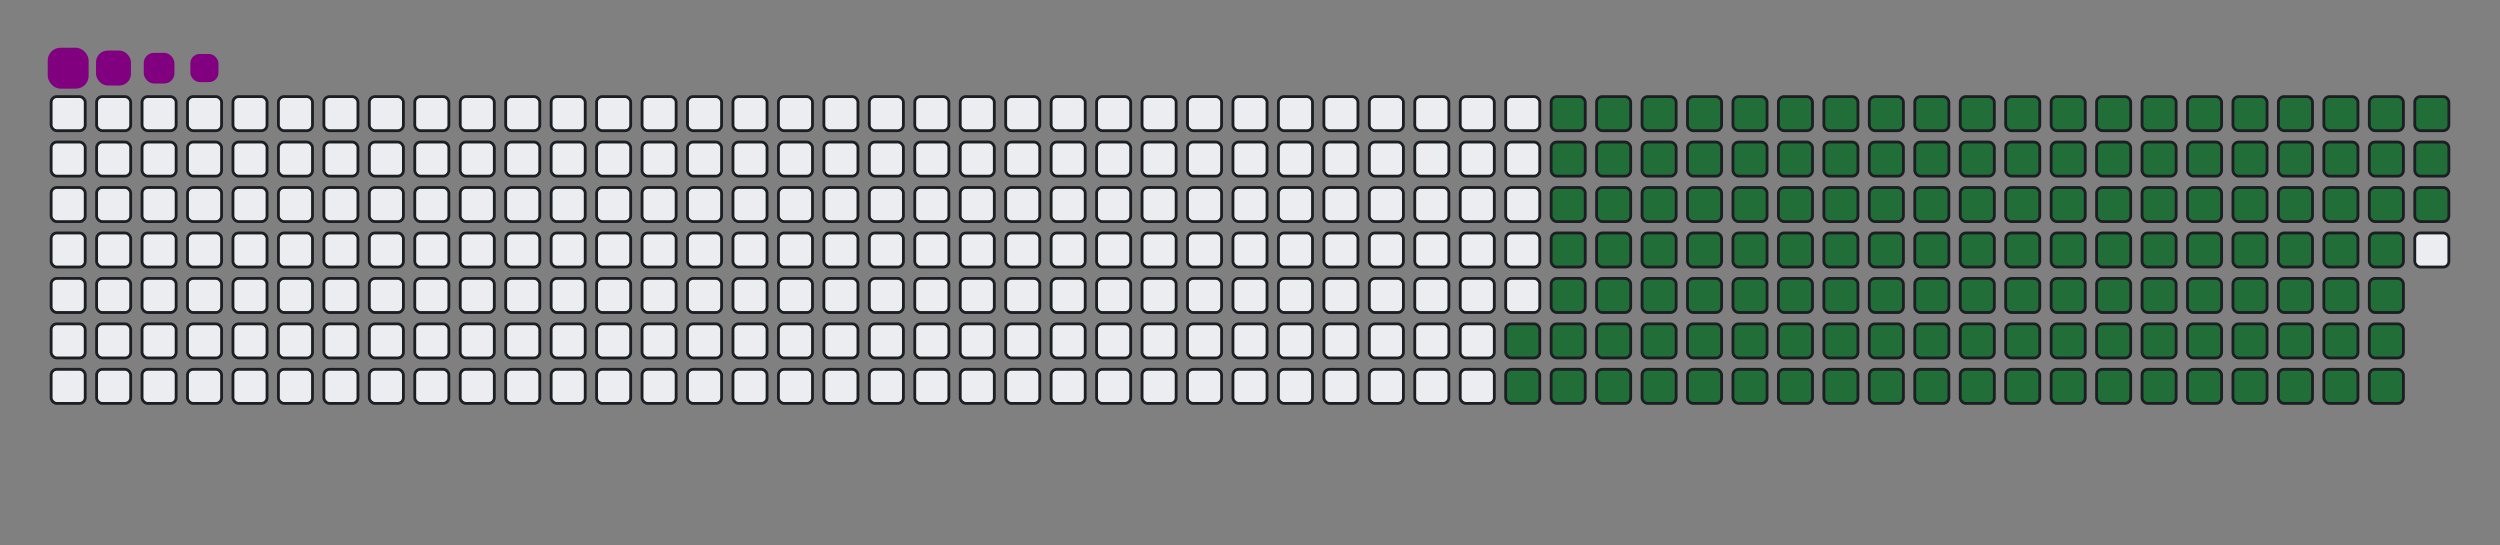 <svg viewBox="-16 -32 880 192" width="880" height="192" xmlns="http://www.w3.org/2000/svg"><rect x="-16" y="-32" width="880" height="192" fill="#808080" stroke="none"/><desc>Generated with https://github.com/Platane/snk</desc><style>:root{--cb:#1b1f230a;--cs:purple;--ce:#ebedf0;--c0:#ebedf0;--c1:#9be9a8;--c2:#40c463;--c3:#30a14e;--c4:#216e39}.c{shape-rendering:geometricPrecision;fill:#ebedf0;stroke-width:1px;stroke:#1b1f230a;animation:none 23100ms linear infinite;width:12px;height:12px}@keyframes c0{65.79%{fill:#216e39}65.81%,100%{fill:#ebedf0}}.c.c0{fill:#216e39;animation-name:c0}@keyframes c1{66.22%{fill:#216e39}66.24%,100%{fill:#ebedf0}}.c.c1{fill:#216e39;animation-name:c1}@keyframes c2{14.71%{fill:#216e39}14.73%,100%{fill:#ebedf0}}.c.c2{fill:#216e39;animation-name:c2}@keyframes c3{31.59%{fill:#216e39}31.61%,100%{fill:#ebedf0}}.c.c3{fill:#216e39;animation-name:c3}@keyframes c4{32.02%{fill:#216e39}32.04%,100%{fill:#ebedf0}}.c.c4{fill:#216e39;animation-name:c4}@keyframes c5{48.91%{fill:#216e39}48.93%,100%{fill:#ebedf0}}.c.c5{fill:#216e39;animation-name:c5}@keyframes c6{49.34%{fill:#216e39}49.36%,100%{fill:#ebedf0}}.c.c6{fill:#216e39;animation-name:c6}@keyframes c7{65.36%{fill:#216e39}65.38%,100%{fill:#ebedf0}}.c.c7{fill:#216e39;animation-name:c7}@keyframes c8{66.66%{fill:#216e39}66.68%,100%{fill:#ebedf0}}.c.c8{fill:#216e39;animation-name:c8}@keyframes c9{15.14%{fill:#216e39}15.16%,100%{fill:#ebedf0}}.c.c9{fill:#216e39;animation-name:c9}@keyframes ca{31.16%{fill:#216e39}31.18%,100%{fill:#ebedf0}}.c.ca{fill:#216e39;animation-name:ca}@keyframes cb{32.46%{fill:#216e39}32.48%,100%{fill:#ebedf0}}.c.cb{fill:#216e39;animation-name:cb}@keyframes cc{48.47%{fill:#216e39}48.49%,100%{fill:#ebedf0}}.c.cc{fill:#216e39;animation-name:cc}@keyframes cd{49.77%{fill:#216e39}49.79%,100%{fill:#ebedf0}}.c.cd{fill:#216e39;animation-name:cd}@keyframes ce{64.93%{fill:#216e39}64.95%,100%{fill:#ebedf0}}.c.ce{fill:#216e39;animation-name:ce}@keyframes cf{67.09%{fill:#216e39}67.11%,100%{fill:#ebedf0}}.c.cf{fill:#216e39;animation-name:cf}@keyframes cg{15.57%{fill:#216e39}15.59%,100%{fill:#ebedf0}}.c.cg{fill:#216e39;animation-name:cg}@keyframes ch{30.73%{fill:#216e39}30.75%,100%{fill:#ebedf0}}.c.ch{fill:#216e39;animation-name:ch}@keyframes ci{32.89%{fill:#216e39}32.91%,100%{fill:#ebedf0}}.c.ci{fill:#216e39;animation-name:ci}@keyframes cj{48.04%{fill:#216e39}48.06%,100%{fill:#ebedf0}}.c.cj{fill:#216e39;animation-name:cj}@keyframes ck{50.21%{fill:#216e39}50.23%,100%{fill:#ebedf0}}.c.ck{fill:#216e39;animation-name:ck}@keyframes cl{64.49%{fill:#216e39}64.51%,100%{fill:#ebedf0}}.c.cl{fill:#216e39;animation-name:cl}@keyframes cm{67.52%{fill:#216e39}67.54%,100%{fill:#ebedf0}}.c.cm{fill:#216e39;animation-name:cm}@keyframes cn{16.01%{fill:#216e39}16.03%,100%{fill:#ebedf0}}.c.cn{fill:#216e39;animation-name:cn}@keyframes co{30.29%{fill:#216e39}30.31%,100%{fill:#ebedf0}}.c.co{fill:#216e39;animation-name:co}@keyframes cp{33.32%{fill:#216e39}33.34%,100%{fill:#ebedf0}}.c.cp{fill:#216e39;animation-name:cp}@keyframes cq{47.61%{fill:#216e39}47.63%,100%{fill:#ebedf0}}.c.cq{fill:#216e39;animation-name:cq}@keyframes cr{50.64%{fill:#216e39}50.66%,100%{fill:#ebedf0}}.c.cr{fill:#216e39;animation-name:cr}@keyframes cs{64.06%{fill:#216e39}64.08%,100%{fill:#ebedf0}}.c.cs{fill:#216e39;animation-name:cs}@keyframes ct{67.96%{fill:#216e39}67.98%,100%{fill:#ebedf0}}.c.ct{fill:#216e39;animation-name:ct}@keyframes cu{16.44%{fill:#216e39}16.46%,100%{fill:#ebedf0}}.c.cu{fill:#216e39;animation-name:cu}@keyframes cv{29.86%{fill:#216e39}29.88%,100%{fill:#ebedf0}}.c.cv{fill:#216e39;animation-name:cv}@keyframes cw{33.76%{fill:#216e39}33.78%,100%{fill:#ebedf0}}.c.cw{fill:#216e39;animation-name:cw}@keyframes cx{47.18%{fill:#216e39}47.2%,100%{fill:#ebedf0}}.c.cx{fill:#216e39;animation-name:cx}@keyframes cy{51.07%{fill:#216e39}51.09%,100%{fill:#ebedf0}}.c.cy{fill:#216e39;animation-name:cy}@keyframes cz{63.63%{fill:#216e39}63.65%,100%{fill:#ebedf0}}.c.cz{fill:#216e39;animation-name:cz}@keyframes c10{68.39%{fill:#216e39}68.41%,100%{fill:#ebedf0}}.c.c10{fill:#216e39;animation-name:c10}@keyframes c11{16.87%{fill:#216e39}16.89%,100%{fill:#ebedf0}}.c.c11{fill:#216e39;animation-name:c11}@keyframes c12{29.43%{fill:#216e39}29.45%,100%{fill:#ebedf0}}.c.c12{fill:#216e39;animation-name:c12}@keyframes c13{34.19%{fill:#216e39}34.21%,100%{fill:#ebedf0}}.c.c13{fill:#216e39;animation-name:c13}@keyframes c14{46.74%{fill:#216e39}46.76%,100%{fill:#ebedf0}}.c.c14{fill:#216e39;animation-name:c14}@keyframes c15{51.51%{fill:#216e39}51.53%,100%{fill:#ebedf0}}.c.c15{fill:#216e39;animation-name:c15}@keyframes c16{63.19%{fill:#216e39}63.21%,100%{fill:#ebedf0}}.c.c16{fill:#216e39;animation-name:c16}@keyframes c17{68.82%{fill:#216e39}68.84%,100%{fill:#ebedf0}}.c.c17{fill:#216e39;animation-name:c17}@keyframes c18{17.31%{fill:#216e39}17.33%,100%{fill:#ebedf0}}.c.c18{fill:#216e39;animation-name:c18}@keyframes c19{28.99%{fill:#216e39}29.01%,100%{fill:#ebedf0}}.c.c19{fill:#216e39;animation-name:c19}@keyframes c1a{34.62%{fill:#216e39}34.64%,100%{fill:#ebedf0}}.c.c1a{fill:#216e39;animation-name:c1a}@keyframes c1b{46.31%{fill:#216e39}46.33%,100%{fill:#ebedf0}}.c.c1b{fill:#216e39;animation-name:c1b}@keyframes c1c{51.94%{fill:#216e39}51.96%,100%{fill:#ebedf0}}.c.c1c{fill:#216e39;animation-name:c1c}@keyframes c1d{62.76%{fill:#216e39}62.78%,100%{fill:#ebedf0}}.c.c1d{fill:#216e39;animation-name:c1d}@keyframes c1e{69.25%{fill:#216e39}69.27%,100%{fill:#ebedf0}}.c.c1e{fill:#216e39;animation-name:c1e}@keyframes c1f{17.74%{fill:#216e39}17.76%,100%{fill:#ebedf0}}.c.c1f{fill:#216e39;animation-name:c1f}@keyframes c1g{28.56%{fill:#216e39}28.58%,100%{fill:#ebedf0}}.c.c1g{fill:#216e39;animation-name:c1g}@keyframes c1h{35.05%{fill:#216e39}35.07%,100%{fill:#ebedf0}}.c.c1h{fill:#216e39;animation-name:c1h}@keyframes c1i{45.88%{fill:#216e39}45.9%,100%{fill:#ebedf0}}.c.c1i{fill:#216e39;animation-name:c1i}@keyframes c1j{52.37%{fill:#216e39}52.39%,100%{fill:#ebedf0}}.c.c1j{fill:#216e39;animation-name:c1j}@keyframes c1k{62.33%{fill:#216e39}62.35%,100%{fill:#ebedf0}}.c.c1k{fill:#216e39;animation-name:c1k}@keyframes c1l{69.69%{fill:#216e39}69.71%,100%{fill:#ebedf0}}.c.c1l{fill:#216e39;animation-name:c1l}@keyframes c1m{18.17%{fill:#216e39}18.19%,100%{fill:#ebedf0}}.c.c1m{fill:#216e39;animation-name:c1m}@keyframes c1n{28.13%{fill:#216e39}28.15%,100%{fill:#ebedf0}}.c.c1n{fill:#216e39;animation-name:c1n}@keyframes c1o{35.49%{fill:#216e39}35.51%,100%{fill:#ebedf0}}.c.c1o{fill:#216e39;animation-name:c1o}@keyframes c1p{45.44%{fill:#216e39}45.46%,100%{fill:#ebedf0}}.c.c1p{fill:#216e39;animation-name:c1p}@keyframes c1q{52.8%{fill:#216e39}52.82%,100%{fill:#ebedf0}}.c.c1q{fill:#216e39;animation-name:c1q}@keyframes c1r{61.89%{fill:#216e39}61.91%,100%{fill:#ebedf0}}.c.c1r{fill:#216e39;animation-name:c1r}@keyframes c1s{70.12%{fill:#216e39}70.14%,100%{fill:#ebedf0}}.c.c1s{fill:#216e39;animation-name:c1s}@keyframes c1t{18.6%{fill:#216e39}18.62%,100%{fill:#ebedf0}}.c.c1t{fill:#216e39;animation-name:c1t}@keyframes c1u{27.7%{fill:#216e39}27.72%,100%{fill:#ebedf0}}.c.c1u{fill:#216e39;animation-name:c1u}@keyframes c1v{35.92%{fill:#216e39}35.94%,100%{fill:#ebedf0}}.c.c1v{fill:#216e39;animation-name:c1v}@keyframes c1w{45.01%{fill:#216e39}45.03%,100%{fill:#ebedf0}}.c.c1w{fill:#216e39;animation-name:c1w}@keyframes c1x{53.24%{fill:#216e39}53.26%,100%{fill:#ebedf0}}.c.c1x{fill:#216e39;animation-name:c1x}@keyframes c1y{61.46%{fill:#216e39}61.48%,100%{fill:#ebedf0}}.c.c1y{fill:#216e39;animation-name:c1y}@keyframes c1z{70.55%{fill:#216e39}70.57%,100%{fill:#ebedf0}}.c.c1z{fill:#216e39;animation-name:c1z}@keyframes c20{19.04%{fill:#216e39}19.06%,100%{fill:#ebedf0}}.c.c20{fill:#216e39;animation-name:c20}@keyframes c21{27.26%{fill:#216e39}27.28%,100%{fill:#ebedf0}}.c.c21{fill:#216e39;animation-name:c21}@keyframes c22{36.35%{fill:#216e39}36.37%,100%{fill:#ebedf0}}.c.c22{fill:#216e39;animation-name:c22}@keyframes c23{44.58%{fill:#216e39}44.6%,100%{fill:#ebedf0}}.c.c23{fill:#216e39;animation-name:c23}@keyframes c24{53.67%{fill:#216e39}53.69%,100%{fill:#ebedf0}}.c.c24{fill:#216e39;animation-name:c24}@keyframes c25{61.03%{fill:#216e39}61.05%,100%{fill:#ebedf0}}.c.c25{fill:#216e39;animation-name:c25}@keyframes c26{70.99%{fill:#216e39}71.01%,100%{fill:#ebedf0}}.c.c26{fill:#216e39;animation-name:c26}@keyframes c27{19.47%{fill:#216e39}19.49%,100%{fill:#ebedf0}}.c.c27{fill:#216e39;animation-name:c27}@keyframes c28{26.83%{fill:#216e39}26.85%,100%{fill:#ebedf0}}.c.c28{fill:#216e39;animation-name:c28}@keyframes c29{36.79%{fill:#216e39}36.81%,100%{fill:#ebedf0}}.c.c29{fill:#216e39;animation-name:c29}@keyframes c2a{44.15%{fill:#216e39}44.17%,100%{fill:#ebedf0}}.c.c2a{fill:#216e39;animation-name:c2a}@keyframes c2b{54.1%{fill:#216e39}54.12%,100%{fill:#ebedf0}}.c.c2b{fill:#216e39;animation-name:c2b}@keyframes c2c{60.6%{fill:#216e39}60.62%,100%{fill:#ebedf0}}.c.c2c{fill:#216e39;animation-name:c2c}@keyframes c2d{71.42%{fill:#216e39}71.44%,100%{fill:#ebedf0}}.c.c2d{fill:#216e39;animation-name:c2d}@keyframes c2e{19.9%{fill:#216e39}19.92%,100%{fill:#ebedf0}}.c.c2e{fill:#216e39;animation-name:c2e}@keyframes c2f{26.4%{fill:#216e39}26.42%,100%{fill:#ebedf0}}.c.c2f{fill:#216e39;animation-name:c2f}@keyframes c2g{37.22%{fill:#216e39}37.24%,100%{fill:#ebedf0}}.c.c2g{fill:#216e39;animation-name:c2g}@keyframes c2h{43.71%{fill:#216e39}43.73%,100%{fill:#ebedf0}}.c.c2h{fill:#216e39;animation-name:c2h}@keyframes c2i{54.54%{fill:#216e39}54.56%,100%{fill:#ebedf0}}.c.c2i{fill:#216e39;animation-name:c2i}@keyframes c2j{60.16%{fill:#216e39}60.18%,100%{fill:#ebedf0}}.c.c2j{fill:#216e39;animation-name:c2j}@keyframes c2k{71.85%{fill:#216e39}71.87%,100%{fill:#ebedf0}}.c.c2k{fill:#216e39;animation-name:c2k}@keyframes c2l{20.34%{fill:#216e39}20.36%,100%{fill:#ebedf0}}.c.c2l{fill:#216e39;animation-name:c2l}@keyframes c2m{25.96%{fill:#216e39}25.98%,100%{fill:#ebedf0}}.c.c2m{fill:#216e39;animation-name:c2m}@keyframes c2n{37.65%{fill:#216e39}37.67%,100%{fill:#ebedf0}}.c.c2n{fill:#216e39;animation-name:c2n}@keyframes c2o{43.28%{fill:#216e39}43.3%,100%{fill:#ebedf0}}.c.c2o{fill:#216e39;animation-name:c2o}@keyframes c2p{54.97%{fill:#216e39}54.99%,100%{fill:#ebedf0}}.c.c2p{fill:#216e39;animation-name:c2p}@keyframes c2q{59.73%{fill:#216e39}59.75%,100%{fill:#ebedf0}}.c.c2q{fill:#216e39;animation-name:c2q}@keyframes c2r{72.28%{fill:#216e39}72.3%,100%{fill:#ebedf0}}.c.c2r{fill:#216e39;animation-name:c2r}@keyframes c2s{20.77%{fill:#216e39}20.79%,100%{fill:#ebedf0}}.c.c2s{fill:#216e39;animation-name:c2s}@keyframes c2t{25.53%{fill:#216e39}25.55%,100%{fill:#ebedf0}}.c.c2t{fill:#216e39;animation-name:c2t}@keyframes c2u{38.09%{fill:#216e39}38.11%,100%{fill:#ebedf0}}.c.c2u{fill:#216e39;animation-name:c2u}@keyframes c2v{42.85%{fill:#216e39}42.87%,100%{fill:#ebedf0}}.c.c2v{fill:#216e39;animation-name:c2v}@keyframes c2w{55.4%{fill:#216e39}55.42%,100%{fill:#ebedf0}}.c.c2w{fill:#216e39;animation-name:c2w}@keyframes c2x{59.3%{fill:#216e39}59.32%,100%{fill:#ebedf0}}.c.c2x{fill:#216e39;animation-name:c2x}@keyframes c2y{72.72%{fill:#216e39}72.74%,100%{fill:#ebedf0}}.c.c2y{fill:#216e39;animation-name:c2y}@keyframes c2z{21.2%{fill:#216e39}21.22%,100%{fill:#ebedf0}}.c.c2z{fill:#216e39;animation-name:c2z}@keyframes c30{25.1%{fill:#216e39}25.12%,100%{fill:#ebedf0}}.c.c30{fill:#216e39;animation-name:c30}@keyframes c31{38.52%{fill:#216e39}38.54%,100%{fill:#ebedf0}}.c.c31{fill:#216e39;animation-name:c31}@keyframes c32{42.41%{fill:#216e39}42.43%,100%{fill:#ebedf0}}.c.c32{fill:#216e39;animation-name:c32}@keyframes c33{55.83%{fill:#216e39}55.85%,100%{fill:#ebedf0}}.c.c33{fill:#216e39;animation-name:c33}@keyframes c34{58.86%{fill:#216e39}58.88%,100%{fill:#ebedf0}}.c.c34{fill:#216e39;animation-name:c34}@keyframes c35{73.15%{fill:#216e39}73.17%,100%{fill:#ebedf0}}.c.c35{fill:#216e39;animation-name:c35}@keyframes c36{21.64%{fill:#216e39}21.66%,100%{fill:#ebedf0}}.c.c36{fill:#216e39;animation-name:c36}@keyframes c37{24.67%{fill:#216e39}24.69%,100%{fill:#ebedf0}}.c.c37{fill:#216e39;animation-name:c37}@keyframes c38{38.95%{fill:#216e39}38.97%,100%{fill:#ebedf0}}.c.c38{fill:#216e39;animation-name:c38}@keyframes c39{41.98%{fill:#216e39}42%,100%{fill:#ebedf0}}.c.c39{fill:#216e39;animation-name:c39}@keyframes c3a{56.27%{fill:#216e39}56.29%,100%{fill:#ebedf0}}.c.c3a{fill:#216e39;animation-name:c3a}@keyframes c3b{58.43%{fill:#216e39}58.45%,100%{fill:#ebedf0}}.c.c3b{fill:#216e39;animation-name:c3b}@keyframes c3c{73.58%{fill:#216e39}73.6%,100%{fill:#ebedf0}}.c.c3c{fill:#216e39;animation-name:c3c}@keyframes c3d{22.07%{fill:#216e39}22.09%,100%{fill:#ebedf0}}.c.c3d{fill:#216e39;animation-name:c3d}@keyframes c3e{24.23%{fill:#216e39}24.25%,100%{fill:#ebedf0}}.c.c3e{fill:#216e39;animation-name:c3e}@keyframes c3f{39.38%{fill:#216e39}39.4%,100%{fill:#ebedf0}}.c.c3f{fill:#216e39;animation-name:c3f}@keyframes c3g{41.55%{fill:#216e39}41.57%,100%{fill:#ebedf0}}.c.c3g{fill:#216e39;animation-name:c3g}@keyframes c3h{56.7%{fill:#216e39}56.72%,100%{fill:#ebedf0}}.c.c3h{fill:#216e39;animation-name:c3h}@keyframes c3i{58%{fill:#216e39}58.02%,100%{fill:#ebedf0}}.c.c3i{fill:#216e39;animation-name:c3i}@keyframes c3j{74.02%{fill:#216e39}74.04%,100%{fill:#ebedf0}}.c.c3j{fill:#216e39;animation-name:c3j}@keyframes c3k{22.5%{fill:#216e39}22.52%,100%{fill:#ebedf0}}.c.c3k{fill:#216e39;animation-name:c3k}@keyframes c3l{23.8%{fill:#216e39}23.82%,100%{fill:#ebedf0}}.c.c3l{fill:#216e39;animation-name:c3l}@keyframes c3m{39.82%{fill:#216e39}39.84%,100%{fill:#ebedf0}}.c.c3m{fill:#216e39;animation-name:c3m}@keyframes c3n{41.12%{fill:#216e39}41.14%,100%{fill:#ebedf0}}.c.c3n{fill:#216e39;animation-name:c3n}@keyframes c3o{57.13%{fill:#216e39}57.15%,100%{fill:#ebedf0}}.c.c3o{fill:#216e39;animation-name:c3o}@keyframes c3p{57.57%{fill:#216e39}57.59%,100%{fill:#ebedf0}}.c.c3p{fill:#216e39;animation-name:c3p}@keyframes c3q{74.45%{fill:#216e39}74.47%,100%{fill:#ebedf0}}.c.c3q{fill:#216e39;animation-name:c3q}@keyframes c3r{22.93%{fill:#216e39}22.95%,100%{fill:#ebedf0}}.c.c3r{fill:#216e39;animation-name:c3r}@keyframes c3s{23.37%{fill:#216e39}23.39%,100%{fill:#ebedf0}}.c.c3s{fill:#216e39;animation-name:c3s}@keyframes c3t{40.25%{fill:#216e39}40.27%,100%{fill:#ebedf0}}.c.c3t{fill:#216e39;animation-name:c3t}.u{transform-origin:0 0;transform:scale(0,1);animation:none linear 23100ms infinite}@keyframes u0{14.71%{transform:scale(0.000,1)}14.73%,15.14%{transform:scale(0.007,1)}15.16%,15.57%{transform:scale(0.014,1)}15.59%,16.01%{transform:scale(0.022,1)}16.03%,16.44%{transform:scale(0.029,1)}16.46%,16.87%{transform:scale(0.036,1)}16.89%,17.31%{transform:scale(0.043,1)}17.33%,17.74%{transform:scale(0.051,1)}17.76%,18.17%{transform:scale(0.058,1)}18.19%,18.6%{transform:scale(0.065,1)}18.62%,19.04%{transform:scale(0.072,1)}19.06%,19.47%{transform:scale(0.080,1)}19.49%,19.9%{transform:scale(0.087,1)}19.92%,20.34%{transform:scale(0.094,1)}20.36%,20.77%{transform:scale(0.101,1)}20.79%,21.2%{transform:scale(0.109,1)}21.22%,21.64%{transform:scale(0.116,1)}21.66%,22.07%{transform:scale(0.123,1)}22.09%,22.5%{transform:scale(0.130,1)}22.52%,22.93%{transform:scale(0.138,1)}22.95%,23.37%{transform:scale(0.145,1)}23.39%,23.8%{transform:scale(0.152,1)}23.82%,24.23%{transform:scale(0.159,1)}24.25%,24.67%{transform:scale(0.167,1)}24.69%,25.1%{transform:scale(0.174,1)}25.12%,25.53%{transform:scale(0.181,1)}25.55%,25.96%{transform:scale(0.188,1)}25.98%,26.4%{transform:scale(0.196,1)}26.42%,26.83%{transform:scale(0.203,1)}26.85%,27.26%{transform:scale(0.210,1)}27.28%,27.7%{transform:scale(0.217,1)}27.72%,28.13%{transform:scale(0.225,1)}28.15%,28.56%{transform:scale(0.232,1)}28.58%,28.99%{transform:scale(0.239,1)}29.01%,29.43%{transform:scale(0.246,1)}29.45%,29.86%{transform:scale(0.254,1)}29.88%,30.29%{transform:scale(0.261,1)}30.31%,30.73%{transform:scale(0.268,1)}30.75%,31.16%{transform:scale(0.275,1)}31.18%,31.59%{transform:scale(0.283,1)}31.61%,32.02%{transform:scale(0.290,1)}32.04%,32.46%{transform:scale(0.297,1)}32.48%,32.89%{transform:scale(0.304,1)}32.91%,33.32%{transform:scale(0.312,1)}33.34%,33.76%{transform:scale(0.319,1)}33.78%,34.19%{transform:scale(0.326,1)}34.21%,34.62%{transform:scale(0.333,1)}34.64%,35.05%{transform:scale(0.341,1)}35.07%,35.49%{transform:scale(0.348,1)}35.51%,35.92%{transform:scale(0.355,1)}35.94%,36.35%{transform:scale(0.362,1)}36.37%,36.79%{transform:scale(0.370,1)}36.81%,37.22%{transform:scale(0.377,1)}37.24%,37.65%{transform:scale(0.384,1)}37.67%,38.09%{transform:scale(0.391,1)}38.11%,38.52%{transform:scale(0.399,1)}38.54%,38.95%{transform:scale(0.406,1)}38.97%,39.38%{transform:scale(0.413,1)}39.4%,39.82%{transform:scale(0.420,1)}39.84%,40.25%{transform:scale(0.428,1)}40.27%,41.12%{transform:scale(0.435,1)}41.14%,41.55%{transform:scale(0.442,1)}41.57%,41.98%{transform:scale(0.449,1)}42%,42.41%{transform:scale(0.457,1)}42.43%,42.85%{transform:scale(0.464,1)}42.87%,43.28%{transform:scale(0.471,1)}43.3%,43.71%{transform:scale(0.478,1)}43.73%,44.15%{transform:scale(0.486,1)}44.17%,44.58%{transform:scale(0.493,1)}44.6%,45.01%{transform:scale(0.500,1)}45.03%,45.44%{transform:scale(0.507,1)}45.46%,45.88%{transform:scale(0.514,1)}45.9%,46.31%{transform:scale(0.522,1)}46.33%,46.74%{transform:scale(0.529,1)}46.76%,47.18%{transform:scale(0.536,1)}47.2%,47.61%{transform:scale(0.543,1)}47.63%,48.04%{transform:scale(0.551,1)}48.06%,48.47%{transform:scale(0.558,1)}48.49%,48.91%{transform:scale(0.565,1)}48.93%,49.34%{transform:scale(0.572,1)}49.36%,49.77%{transform:scale(0.580,1)}49.79%,50.21%{transform:scale(0.587,1)}50.23%,50.64%{transform:scale(0.594,1)}50.66%,51.07%{transform:scale(0.601,1)}51.09%,51.51%{transform:scale(0.609,1)}51.53%,51.94%{transform:scale(0.616,1)}51.96%,52.37%{transform:scale(0.623,1)}52.39%,52.8%{transform:scale(0.630,1)}52.82%,53.24%{transform:scale(0.638,1)}53.26%,53.67%{transform:scale(0.645,1)}53.69%,54.1%{transform:scale(0.652,1)}54.12%,54.54%{transform:scale(0.659,1)}54.56%,54.97%{transform:scale(0.667,1)}54.99%,55.4%{transform:scale(0.674,1)}55.42%,55.83%{transform:scale(0.681,1)}55.85%,56.27%{transform:scale(0.688,1)}56.29%,56.7%{transform:scale(0.696,1)}56.72%,57.13%{transform:scale(0.703,1)}57.15%,57.57%{transform:scale(0.710,1)}57.59%,58%{transform:scale(0.717,1)}58.02%,58.43%{transform:scale(0.725,1)}58.45%,58.86%{transform:scale(0.732,1)}58.88%,59.3%{transform:scale(0.739,1)}59.32%,59.73%{transform:scale(0.746,1)}59.75%,60.16%{transform:scale(0.754,1)}60.18%,60.6%{transform:scale(0.761,1)}60.62%,61.03%{transform:scale(0.768,1)}61.05%,61.46%{transform:scale(0.775,1)}61.48%,61.89%{transform:scale(0.783,1)}61.91%,62.33%{transform:scale(0.790,1)}62.35%,62.76%{transform:scale(0.797,1)}62.78%,63.19%{transform:scale(0.804,1)}63.21%,63.63%{transform:scale(0.812,1)}63.65%,64.06%{transform:scale(0.819,1)}64.08%,64.49%{transform:scale(0.826,1)}64.51%,64.93%{transform:scale(0.833,1)}64.95%,65.36%{transform:scale(0.841,1)}65.38%,65.79%{transform:scale(0.848,1)}65.81%,66.22%{transform:scale(0.855,1)}66.24%,66.66%{transform:scale(0.862,1)}66.68%,67.09%{transform:scale(0.870,1)}67.11%,67.52%{transform:scale(0.877,1)}67.54%,67.96%{transform:scale(0.884,1)}67.98%,68.39%{transform:scale(0.891,1)}68.41%,68.82%{transform:scale(0.899,1)}68.84%,69.25%{transform:scale(0.906,1)}69.27%,69.69%{transform:scale(0.913,1)}69.71%,70.12%{transform:scale(0.920,1)}70.14%,70.55%{transform:scale(0.928,1)}70.57%,70.99%{transform:scale(0.935,1)}71.01%,71.42%{transform:scale(0.942,1)}71.44%,71.85%{transform:scale(0.949,1)}71.87%,72.28%{transform:scale(0.957,1)}72.3%,72.72%{transform:scale(0.964,1)}72.74%,73.15%{transform:scale(0.971,1)}73.17%,73.58%{transform:scale(0.978,1)}73.6%,74.02%{transform:scale(0.986,1)}74.04%,74.45%{transform:scale(0.993,1)}74.47%,100%{transform:scale(1.000,1)}}.u.u0{fill:#216e39;animation-name:u0;transform-origin:0.0px 0}.s{shape-rendering:geometricPrecision;fill:purple;animation:none linear 23100ms infinite}@keyframes s0{0%,99.57%{transform:translate(0px,-16px)}0.43%{transform:translate(0px,0px)}22.94%{transform:translate(832px,0px)}23.38%{transform:translate(832px,16px)}31.6%{transform:translate(528px,16px)}32.03%{transform:translate(528px,32px)}40.26%{transform:translate(832px,32px)}40.69%{transform:translate(832px,48px)}48.92%{transform:translate(528px,48px)}49.35%{transform:translate(528px,64px)}57.14%{transform:translate(816px,64px)}57.58%,74.89%{transform:translate(816px,80px)}65.8%{transform:translate(512px,80px)}66.23%{transform:translate(512px,96px)}74.46%{transform:translate(816px,96px)}93.07%{transform:translate(144px,80px)}94.37%{transform:translate(144px,32px)}94.81%{transform:translate(128px,32px)}95.24%{transform:translate(128px,16px)}97.4%{transform:translate(48px,16px)}98.27%{transform:translate(48px,-16px)}}.s.s0{transform:translate(0px,-16px);animation-name:s0}@keyframes s1{0%,99.57%{transform:translate(16px,-16px)}0.43%{transform:translate(0px,-16px)}0.87%{transform:translate(0px,0px)}23.38%{transform:translate(832px,0px)}23.81%{transform:translate(832px,16px)}32.03%{transform:translate(528px,16px)}32.47%{transform:translate(528px,32px)}40.69%{transform:translate(832px,32px)}41.13%{transform:translate(832px,48px)}49.35%{transform:translate(528px,48px)}49.78%{transform:translate(528px,64px)}57.58%{transform:translate(816px,64px)}58.01%,75.32%{transform:translate(816px,80px)}66.23%{transform:translate(512px,80px)}66.67%{transform:translate(512px,96px)}74.89%{transform:translate(816px,96px)}93.51%{transform:translate(144px,80px)}94.81%{transform:translate(144px,32px)}95.24%{transform:translate(128px,32px)}95.67%{transform:translate(128px,16px)}97.84%{transform:translate(48px,16px)}98.7%{transform:translate(48px,-16px)}}.s.s1{transform:translate(16px,-16px);animation-name:s1}@keyframes s2{0%,99.57%{transform:translate(32px,-16px)}0.87%{transform:translate(0px,-16px)}1.3%{transform:translate(0px,0px)}23.81%{transform:translate(832px,0px)}24.24%{transform:translate(832px,16px)}32.47%{transform:translate(528px,16px)}32.9%{transform:translate(528px,32px)}41.13%{transform:translate(832px,32px)}41.56%{transform:translate(832px,48px)}49.78%{transform:translate(528px,48px)}50.22%{transform:translate(528px,64px)}58.01%{transform:translate(816px,64px)}58.44%,75.76%{transform:translate(816px,80px)}66.67%{transform:translate(512px,80px)}67.1%{transform:translate(512px,96px)}75.32%{transform:translate(816px,96px)}93.94%{transform:translate(144px,80px)}95.24%{transform:translate(144px,32px)}95.67%{transform:translate(128px,32px)}96.1%{transform:translate(128px,16px)}98.27%{transform:translate(48px,16px)}99.13%{transform:translate(48px,-16px)}}.s.s2{transform:translate(32px,-16px);animation-name:s2}@keyframes s3{0%,99.57%{transform:translate(48px,-16px)}1.3%{transform:translate(0px,-16px)}1.73%{transform:translate(0px,0px)}24.24%{transform:translate(832px,0px)}24.68%{transform:translate(832px,16px)}32.9%{transform:translate(528px,16px)}33.33%{transform:translate(528px,32px)}41.56%{transform:translate(832px,32px)}41.99%{transform:translate(832px,48px)}50.22%{transform:translate(528px,48px)}50.65%{transform:translate(528px,64px)}58.44%{transform:translate(816px,64px)}58.87%,76.19%{transform:translate(816px,80px)}67.1%{transform:translate(512px,80px)}67.53%{transform:translate(512px,96px)}75.76%{transform:translate(816px,96px)}94.37%{transform:translate(144px,80px)}95.67%{transform:translate(144px,32px)}96.1%{transform:translate(128px,32px)}96.54%{transform:translate(128px,16px)}98.7%{transform:translate(48px,16px)}}.s.s3{transform:translate(48px,-16px);animation-name:s3}</style><rect class="c" x="2" y="2" rx="2" ry="2"/><rect class="c" x="2" y="18" rx="2" ry="2"/><rect class="c" x="2" y="34" rx="2" ry="2"/><rect class="c" x="2" y="50" rx="2" ry="2"/><rect class="c" x="2" y="66" rx="2" ry="2"/><rect class="c" x="2" y="82" rx="2" ry="2"/><rect class="c" x="2" y="98" rx="2" ry="2"/><rect class="c" x="18" y="2" rx="2" ry="2"/><rect class="c" x="18" y="18" rx="2" ry="2"/><rect class="c" x="18" y="34" rx="2" ry="2"/><rect class="c" x="18" y="50" rx="2" ry="2"/><rect class="c" x="18" y="66" rx="2" ry="2"/><rect class="c" x="18" y="82" rx="2" ry="2"/><rect class="c" x="18" y="98" rx="2" ry="2"/><rect class="c" x="34" y="2" rx="2" ry="2"/><rect class="c" x="34" y="18" rx="2" ry="2"/><rect class="c" x="34" y="34" rx="2" ry="2"/><rect class="c" x="34" y="50" rx="2" ry="2"/><rect class="c" x="34" y="66" rx="2" ry="2"/><rect class="c" x="34" y="82" rx="2" ry="2"/><rect class="c" x="34" y="98" rx="2" ry="2"/><rect class="c" x="50" y="2" rx="2" ry="2"/><rect class="c" x="50" y="18" rx="2" ry="2"/><rect class="c" x="50" y="34" rx="2" ry="2"/><rect class="c" x="50" y="50" rx="2" ry="2"/><rect class="c" x="50" y="66" rx="2" ry="2"/><rect class="c" x="50" y="82" rx="2" ry="2"/><rect class="c" x="50" y="98" rx="2" ry="2"/><rect class="c" x="66" y="2" rx="2" ry="2"/><rect class="c" x="66" y="18" rx="2" ry="2"/><rect class="c" x="66" y="34" rx="2" ry="2"/><rect class="c" x="66" y="50" rx="2" ry="2"/><rect class="c" x="66" y="66" rx="2" ry="2"/><rect class="c" x="66" y="82" rx="2" ry="2"/><rect class="c" x="66" y="98" rx="2" ry="2"/><rect class="c" x="82" y="2" rx="2" ry="2"/><rect class="c" x="82" y="18" rx="2" ry="2"/><rect class="c" x="82" y="34" rx="2" ry="2"/><rect class="c" x="82" y="50" rx="2" ry="2"/><rect class="c" x="82" y="66" rx="2" ry="2"/><rect class="c" x="82" y="82" rx="2" ry="2"/><rect class="c" x="82" y="98" rx="2" ry="2"/><rect class="c" x="98" y="2" rx="2" ry="2"/><rect class="c" x="98" y="18" rx="2" ry="2"/><rect class="c" x="98" y="34" rx="2" ry="2"/><rect class="c" x="98" y="50" rx="2" ry="2"/><rect class="c" x="98" y="66" rx="2" ry="2"/><rect class="c" x="98" y="82" rx="2" ry="2"/><rect class="c" x="98" y="98" rx="2" ry="2"/><rect class="c" x="114" y="2" rx="2" ry="2"/><rect class="c" x="114" y="18" rx="2" ry="2"/><rect class="c" x="114" y="34" rx="2" ry="2"/><rect class="c" x="114" y="50" rx="2" ry="2"/><rect class="c" x="114" y="66" rx="2" ry="2"/><rect class="c" x="114" y="82" rx="2" ry="2"/><rect class="c" x="114" y="98" rx="2" ry="2"/><rect class="c" x="130" y="2" rx="2" ry="2"/><rect class="c" x="130" y="18" rx="2" ry="2"/><rect class="c" x="130" y="34" rx="2" ry="2"/><rect class="c" x="130" y="50" rx="2" ry="2"/><rect class="c" x="130" y="66" rx="2" ry="2"/><rect class="c" x="130" y="82" rx="2" ry="2"/><rect class="c" x="130" y="98" rx="2" ry="2"/><rect class="c" x="146" y="2" rx="2" ry="2"/><rect class="c" x="146" y="18" rx="2" ry="2"/><rect class="c" x="146" y="34" rx="2" ry="2"/><rect class="c" x="146" y="50" rx="2" ry="2"/><rect class="c" x="146" y="66" rx="2" ry="2"/><rect class="c" x="146" y="82" rx="2" ry="2"/><rect class="c" x="146" y="98" rx="2" ry="2"/><rect class="c" x="162" y="2" rx="2" ry="2"/><rect class="c" x="162" y="18" rx="2" ry="2"/><rect class="c" x="162" y="34" rx="2" ry="2"/><rect class="c" x="162" y="50" rx="2" ry="2"/><rect class="c" x="162" y="66" rx="2" ry="2"/><rect class="c" x="162" y="82" rx="2" ry="2"/><rect class="c" x="162" y="98" rx="2" ry="2"/><rect class="c" x="178" y="2" rx="2" ry="2"/><rect class="c" x="178" y="18" rx="2" ry="2"/><rect class="c" x="178" y="34" rx="2" ry="2"/><rect class="c" x="178" y="50" rx="2" ry="2"/><rect class="c" x="178" y="66" rx="2" ry="2"/><rect class="c" x="178" y="82" rx="2" ry="2"/><rect class="c" x="178" y="98" rx="2" ry="2"/><rect class="c" x="194" y="2" rx="2" ry="2"/><rect class="c" x="194" y="18" rx="2" ry="2"/><rect class="c" x="194" y="34" rx="2" ry="2"/><rect class="c" x="194" y="50" rx="2" ry="2"/><rect class="c" x="194" y="66" rx="2" ry="2"/><rect class="c" x="194" y="82" rx="2" ry="2"/><rect class="c" x="194" y="98" rx="2" ry="2"/><rect class="c" x="210" y="2" rx="2" ry="2"/><rect class="c" x="210" y="18" rx="2" ry="2"/><rect class="c" x="210" y="34" rx="2" ry="2"/><rect class="c" x="210" y="50" rx="2" ry="2"/><rect class="c" x="210" y="66" rx="2" ry="2"/><rect class="c" x="210" y="82" rx="2" ry="2"/><rect class="c" x="210" y="98" rx="2" ry="2"/><rect class="c" x="226" y="2" rx="2" ry="2"/><rect class="c" x="226" y="18" rx="2" ry="2"/><rect class="c" x="226" y="34" rx="2" ry="2"/><rect class="c" x="226" y="50" rx="2" ry="2"/><rect class="c" x="226" y="66" rx="2" ry="2"/><rect class="c" x="226" y="82" rx="2" ry="2"/><rect class="c" x="226" y="98" rx="2" ry="2"/><rect class="c" x="242" y="2" rx="2" ry="2"/><rect class="c" x="242" y="18" rx="2" ry="2"/><rect class="c" x="242" y="34" rx="2" ry="2"/><rect class="c" x="242" y="50" rx="2" ry="2"/><rect class="c" x="242" y="66" rx="2" ry="2"/><rect class="c" x="242" y="82" rx="2" ry="2"/><rect class="c" x="242" y="98" rx="2" ry="2"/><rect class="c" x="258" y="2" rx="2" ry="2"/><rect class="c" x="258" y="18" rx="2" ry="2"/><rect class="c" x="258" y="34" rx="2" ry="2"/><rect class="c" x="258" y="50" rx="2" ry="2"/><rect class="c" x="258" y="66" rx="2" ry="2"/><rect class="c" x="258" y="82" rx="2" ry="2"/><rect class="c" x="258" y="98" rx="2" ry="2"/><rect class="c" x="274" y="2" rx="2" ry="2"/><rect class="c" x="274" y="18" rx="2" ry="2"/><rect class="c" x="274" y="34" rx="2" ry="2"/><rect class="c" x="274" y="50" rx="2" ry="2"/><rect class="c" x="274" y="66" rx="2" ry="2"/><rect class="c" x="274" y="82" rx="2" ry="2"/><rect class="c" x="274" y="98" rx="2" ry="2"/><rect class="c" x="290" y="2" rx="2" ry="2"/><rect class="c" x="290" y="18" rx="2" ry="2"/><rect class="c" x="290" y="34" rx="2" ry="2"/><rect class="c" x="290" y="50" rx="2" ry="2"/><rect class="c" x="290" y="66" rx="2" ry="2"/><rect class="c" x="290" y="82" rx="2" ry="2"/><rect class="c" x="290" y="98" rx="2" ry="2"/><rect class="c" x="306" y="2" rx="2" ry="2"/><rect class="c" x="306" y="18" rx="2" ry="2"/><rect class="c" x="306" y="34" rx="2" ry="2"/><rect class="c" x="306" y="50" rx="2" ry="2"/><rect class="c" x="306" y="66" rx="2" ry="2"/><rect class="c" x="306" y="82" rx="2" ry="2"/><rect class="c" x="306" y="98" rx="2" ry="2"/><rect class="c" x="322" y="2" rx="2" ry="2"/><rect class="c" x="322" y="18" rx="2" ry="2"/><rect class="c" x="322" y="34" rx="2" ry="2"/><rect class="c" x="322" y="50" rx="2" ry="2"/><rect class="c" x="322" y="66" rx="2" ry="2"/><rect class="c" x="322" y="82" rx="2" ry="2"/><rect class="c" x="322" y="98" rx="2" ry="2"/><rect class="c" x="338" y="2" rx="2" ry="2"/><rect class="c" x="338" y="18" rx="2" ry="2"/><rect class="c" x="338" y="34" rx="2" ry="2"/><rect class="c" x="338" y="50" rx="2" ry="2"/><rect class="c" x="338" y="66" rx="2" ry="2"/><rect class="c" x="338" y="82" rx="2" ry="2"/><rect class="c" x="338" y="98" rx="2" ry="2"/><rect class="c" x="354" y="2" rx="2" ry="2"/><rect class="c" x="354" y="18" rx="2" ry="2"/><rect class="c" x="354" y="34" rx="2" ry="2"/><rect class="c" x="354" y="50" rx="2" ry="2"/><rect class="c" x="354" y="66" rx="2" ry="2"/><rect class="c" x="354" y="82" rx="2" ry="2"/><rect class="c" x="354" y="98" rx="2" ry="2"/><rect class="c" x="370" y="2" rx="2" ry="2"/><rect class="c" x="370" y="18" rx="2" ry="2"/><rect class="c" x="370" y="34" rx="2" ry="2"/><rect class="c" x="370" y="50" rx="2" ry="2"/><rect class="c" x="370" y="66" rx="2" ry="2"/><rect class="c" x="370" y="82" rx="2" ry="2"/><rect class="c" x="370" y="98" rx="2" ry="2"/><rect class="c" x="386" y="2" rx="2" ry="2"/><rect class="c" x="386" y="18" rx="2" ry="2"/><rect class="c" x="386" y="34" rx="2" ry="2"/><rect class="c" x="386" y="50" rx="2" ry="2"/><rect class="c" x="386" y="66" rx="2" ry="2"/><rect class="c" x="386" y="82" rx="2" ry="2"/><rect class="c" x="386" y="98" rx="2" ry="2"/><rect class="c" x="402" y="2" rx="2" ry="2"/><rect class="c" x="402" y="18" rx="2" ry="2"/><rect class="c" x="402" y="34" rx="2" ry="2"/><rect class="c" x="402" y="50" rx="2" ry="2"/><rect class="c" x="402" y="66" rx="2" ry="2"/><rect class="c" x="402" y="82" rx="2" ry="2"/><rect class="c" x="402" y="98" rx="2" ry="2"/><rect class="c" x="418" y="2" rx="2" ry="2"/><rect class="c" x="418" y="18" rx="2" ry="2"/><rect class="c" x="418" y="34" rx="2" ry="2"/><rect class="c" x="418" y="50" rx="2" ry="2"/><rect class="c" x="418" y="66" rx="2" ry="2"/><rect class="c" x="418" y="82" rx="2" ry="2"/><rect class="c" x="418" y="98" rx="2" ry="2"/><rect class="c" x="434" y="2" rx="2" ry="2"/><rect class="c" x="434" y="18" rx="2" ry="2"/><rect class="c" x="434" y="34" rx="2" ry="2"/><rect class="c" x="434" y="50" rx="2" ry="2"/><rect class="c" x="434" y="66" rx="2" ry="2"/><rect class="c" x="434" y="82" rx="2" ry="2"/><rect class="c" x="434" y="98" rx="2" ry="2"/><rect class="c" x="450" y="2" rx="2" ry="2"/><rect class="c" x="450" y="18" rx="2" ry="2"/><rect class="c" x="450" y="34" rx="2" ry="2"/><rect class="c" x="450" y="50" rx="2" ry="2"/><rect class="c" x="450" y="66" rx="2" ry="2"/><rect class="c" x="450" y="82" rx="2" ry="2"/><rect class="c" x="450" y="98" rx="2" ry="2"/><rect class="c" x="466" y="2" rx="2" ry="2"/><rect class="c" x="466" y="18" rx="2" ry="2"/><rect class="c" x="466" y="34" rx="2" ry="2"/><rect class="c" x="466" y="50" rx="2" ry="2"/><rect class="c" x="466" y="66" rx="2" ry="2"/><rect class="c" x="466" y="82" rx="2" ry="2"/><rect class="c" x="466" y="98" rx="2" ry="2"/><rect class="c" x="482" y="2" rx="2" ry="2"/><rect class="c" x="482" y="18" rx="2" ry="2"/><rect class="c" x="482" y="34" rx="2" ry="2"/><rect class="c" x="482" y="50" rx="2" ry="2"/><rect class="c" x="482" y="66" rx="2" ry="2"/><rect class="c" x="482" y="82" rx="2" ry="2"/><rect class="c" x="482" y="98" rx="2" ry="2"/><rect class="c" x="498" y="2" rx="2" ry="2"/><rect class="c" x="498" y="18" rx="2" ry="2"/><rect class="c" x="498" y="34" rx="2" ry="2"/><rect class="c" x="498" y="50" rx="2" ry="2"/><rect class="c" x="498" y="66" rx="2" ry="2"/><rect class="c" x="498" y="82" rx="2" ry="2"/><rect class="c" x="498" y="98" rx="2" ry="2"/><rect class="c" x="514" y="2" rx="2" ry="2"/><rect class="c" x="514" y="18" rx="2" ry="2"/><rect class="c" x="514" y="34" rx="2" ry="2"/><rect class="c" x="514" y="50" rx="2" ry="2"/><rect class="c" x="514" y="66" rx="2" ry="2"/><rect class="c c0" x="514" y="82" rx="2" ry="2"/><rect class="c c1" x="514" y="98" rx="2" ry="2"/><rect class="c c2" x="530" y="2" rx="2" ry="2"/><rect class="c c3" x="530" y="18" rx="2" ry="2"/><rect class="c c4" x="530" y="34" rx="2" ry="2"/><rect class="c c5" x="530" y="50" rx="2" ry="2"/><rect class="c c6" x="530" y="66" rx="2" ry="2"/><rect class="c c7" x="530" y="82" rx="2" ry="2"/><rect class="c c8" x="530" y="98" rx="2" ry="2"/><rect class="c c9" x="546" y="2" rx="2" ry="2"/><rect class="c ca" x="546" y="18" rx="2" ry="2"/><rect class="c cb" x="546" y="34" rx="2" ry="2"/><rect class="c cc" x="546" y="50" rx="2" ry="2"/><rect class="c cd" x="546" y="66" rx="2" ry="2"/><rect class="c ce" x="546" y="82" rx="2" ry="2"/><rect class="c cf" x="546" y="98" rx="2" ry="2"/><rect class="c cg" x="562" y="2" rx="2" ry="2"/><rect class="c ch" x="562" y="18" rx="2" ry="2"/><rect class="c ci" x="562" y="34" rx="2" ry="2"/><rect class="c cj" x="562" y="50" rx="2" ry="2"/><rect class="c ck" x="562" y="66" rx="2" ry="2"/><rect class="c cl" x="562" y="82" rx="2" ry="2"/><rect class="c cm" x="562" y="98" rx="2" ry="2"/><rect class="c cn" x="578" y="2" rx="2" ry="2"/><rect class="c co" x="578" y="18" rx="2" ry="2"/><rect class="c cp" x="578" y="34" rx="2" ry="2"/><rect class="c cq" x="578" y="50" rx="2" ry="2"/><rect class="c cr" x="578" y="66" rx="2" ry="2"/><rect class="c cs" x="578" y="82" rx="2" ry="2"/><rect class="c ct" x="578" y="98" rx="2" ry="2"/><rect class="c cu" x="594" y="2" rx="2" ry="2"/><rect class="c cv" x="594" y="18" rx="2" ry="2"/><rect class="c cw" x="594" y="34" rx="2" ry="2"/><rect class="c cx" x="594" y="50" rx="2" ry="2"/><rect class="c cy" x="594" y="66" rx="2" ry="2"/><rect class="c cz" x="594" y="82" rx="2" ry="2"/><rect class="c c10" x="594" y="98" rx="2" ry="2"/><rect class="c c11" x="610" y="2" rx="2" ry="2"/><rect class="c c12" x="610" y="18" rx="2" ry="2"/><rect class="c c13" x="610" y="34" rx="2" ry="2"/><rect class="c c14" x="610" y="50" rx="2" ry="2"/><rect class="c c15" x="610" y="66" rx="2" ry="2"/><rect class="c c16" x="610" y="82" rx="2" ry="2"/><rect class="c c17" x="610" y="98" rx="2" ry="2"/><rect class="c c18" x="626" y="2" rx="2" ry="2"/><rect class="c c19" x="626" y="18" rx="2" ry="2"/><rect class="c c1a" x="626" y="34" rx="2" ry="2"/><rect class="c c1b" x="626" y="50" rx="2" ry="2"/><rect class="c c1c" x="626" y="66" rx="2" ry="2"/><rect class="c c1d" x="626" y="82" rx="2" ry="2"/><rect class="c c1e" x="626" y="98" rx="2" ry="2"/><rect class="c c1f" x="642" y="2" rx="2" ry="2"/><rect class="c c1g" x="642" y="18" rx="2" ry="2"/><rect class="c c1h" x="642" y="34" rx="2" ry="2"/><rect class="c c1i" x="642" y="50" rx="2" ry="2"/><rect class="c c1j" x="642" y="66" rx="2" ry="2"/><rect class="c c1k" x="642" y="82" rx="2" ry="2"/><rect class="c c1l" x="642" y="98" rx="2" ry="2"/><rect class="c c1m" x="658" y="2" rx="2" ry="2"/><rect class="c c1n" x="658" y="18" rx="2" ry="2"/><rect class="c c1o" x="658" y="34" rx="2" ry="2"/><rect class="c c1p" x="658" y="50" rx="2" ry="2"/><rect class="c c1q" x="658" y="66" rx="2" ry="2"/><rect class="c c1r" x="658" y="82" rx="2" ry="2"/><rect class="c c1s" x="658" y="98" rx="2" ry="2"/><rect class="c c1t" x="674" y="2" rx="2" ry="2"/><rect class="c c1u" x="674" y="18" rx="2" ry="2"/><rect class="c c1v" x="674" y="34" rx="2" ry="2"/><rect class="c c1w" x="674" y="50" rx="2" ry="2"/><rect class="c c1x" x="674" y="66" rx="2" ry="2"/><rect class="c c1y" x="674" y="82" rx="2" ry="2"/><rect class="c c1z" x="674" y="98" rx="2" ry="2"/><rect class="c c20" x="690" y="2" rx="2" ry="2"/><rect class="c c21" x="690" y="18" rx="2" ry="2"/><rect class="c c22" x="690" y="34" rx="2" ry="2"/><rect class="c c23" x="690" y="50" rx="2" ry="2"/><rect class="c c24" x="690" y="66" rx="2" ry="2"/><rect class="c c25" x="690" y="82" rx="2" ry="2"/><rect class="c c26" x="690" y="98" rx="2" ry="2"/><rect class="c c27" x="706" y="2" rx="2" ry="2"/><rect class="c c28" x="706" y="18" rx="2" ry="2"/><rect class="c c29" x="706" y="34" rx="2" ry="2"/><rect class="c c2a" x="706" y="50" rx="2" ry="2"/><rect class="c c2b" x="706" y="66" rx="2" ry="2"/><rect class="c c2c" x="706" y="82" rx="2" ry="2"/><rect class="c c2d" x="706" y="98" rx="2" ry="2"/><rect class="c c2e" x="722" y="2" rx="2" ry="2"/><rect class="c c2f" x="722" y="18" rx="2" ry="2"/><rect class="c c2g" x="722" y="34" rx="2" ry="2"/><rect class="c c2h" x="722" y="50" rx="2" ry="2"/><rect class="c c2i" x="722" y="66" rx="2" ry="2"/><rect class="c c2j" x="722" y="82" rx="2" ry="2"/><rect class="c c2k" x="722" y="98" rx="2" ry="2"/><rect class="c c2l" x="738" y="2" rx="2" ry="2"/><rect class="c c2m" x="738" y="18" rx="2" ry="2"/><rect class="c c2n" x="738" y="34" rx="2" ry="2"/><rect class="c c2o" x="738" y="50" rx="2" ry="2"/><rect class="c c2p" x="738" y="66" rx="2" ry="2"/><rect class="c c2q" x="738" y="82" rx="2" ry="2"/><rect class="c c2r" x="738" y="98" rx="2" ry="2"/><rect class="c c2s" x="754" y="2" rx="2" ry="2"/><rect class="c c2t" x="754" y="18" rx="2" ry="2"/><rect class="c c2u" x="754" y="34" rx="2" ry="2"/><rect class="c c2v" x="754" y="50" rx="2" ry="2"/><rect class="c c2w" x="754" y="66" rx="2" ry="2"/><rect class="c c2x" x="754" y="82" rx="2" ry="2"/><rect class="c c2y" x="754" y="98" rx="2" ry="2"/><rect class="c c2z" x="770" y="2" rx="2" ry="2"/><rect class="c c30" x="770" y="18" rx="2" ry="2"/><rect class="c c31" x="770" y="34" rx="2" ry="2"/><rect class="c c32" x="770" y="50" rx="2" ry="2"/><rect class="c c33" x="770" y="66" rx="2" ry="2"/><rect class="c c34" x="770" y="82" rx="2" ry="2"/><rect class="c c35" x="770" y="98" rx="2" ry="2"/><rect class="c c36" x="786" y="2" rx="2" ry="2"/><rect class="c c37" x="786" y="18" rx="2" ry="2"/><rect class="c c38" x="786" y="34" rx="2" ry="2"/><rect class="c c39" x="786" y="50" rx="2" ry="2"/><rect class="c c3a" x="786" y="66" rx="2" ry="2"/><rect class="c c3b" x="786" y="82" rx="2" ry="2"/><rect class="c c3c" x="786" y="98" rx="2" ry="2"/><rect class="c c3d" x="802" y="2" rx="2" ry="2"/><rect class="c c3e" x="802" y="18" rx="2" ry="2"/><rect class="c c3f" x="802" y="34" rx="2" ry="2"/><rect class="c c3g" x="802" y="50" rx="2" ry="2"/><rect class="c c3h" x="802" y="66" rx="2" ry="2"/><rect class="c c3i" x="802" y="82" rx="2" ry="2"/><rect class="c c3j" x="802" y="98" rx="2" ry="2"/><rect class="c c3k" x="818" y="2" rx="2" ry="2"/><rect class="c c3l" x="818" y="18" rx="2" ry="2"/><rect class="c c3m" x="818" y="34" rx="2" ry="2"/><rect class="c c3n" x="818" y="50" rx="2" ry="2"/><rect class="c c3o" x="818" y="66" rx="2" ry="2"/><rect class="c c3p" x="818" y="82" rx="2" ry="2"/><rect class="c c3q" x="818" y="98" rx="2" ry="2"/><rect class="c c3r" x="834" y="2" rx="2" ry="2"/><rect class="c c3s" x="834" y="18" rx="2" ry="2"/><rect class="c c3t" x="834" y="34" rx="2" ry="2"/><rect class="c" x="834" y="50" rx="2" ry="2"/><rect class="u u0" height="12" width="848.6" x="0.0" y="144"/><rect class="s s0" x="0.8" y="0.8" width="14.4" height="14.4" rx="4.5" ry="4.5"/><rect class="s s1" x="1.8" y="1.8" width="12.3" height="12.3" rx="4.1" ry="4.1"/><rect class="s s2" x="2.6" y="2.6" width="10.8" height="10.8" rx="3.6" ry="3.6"/><rect class="s s3" x="3.0" y="3.0" width="9.9" height="9.9" rx="3.3" ry="3.3"/></svg>